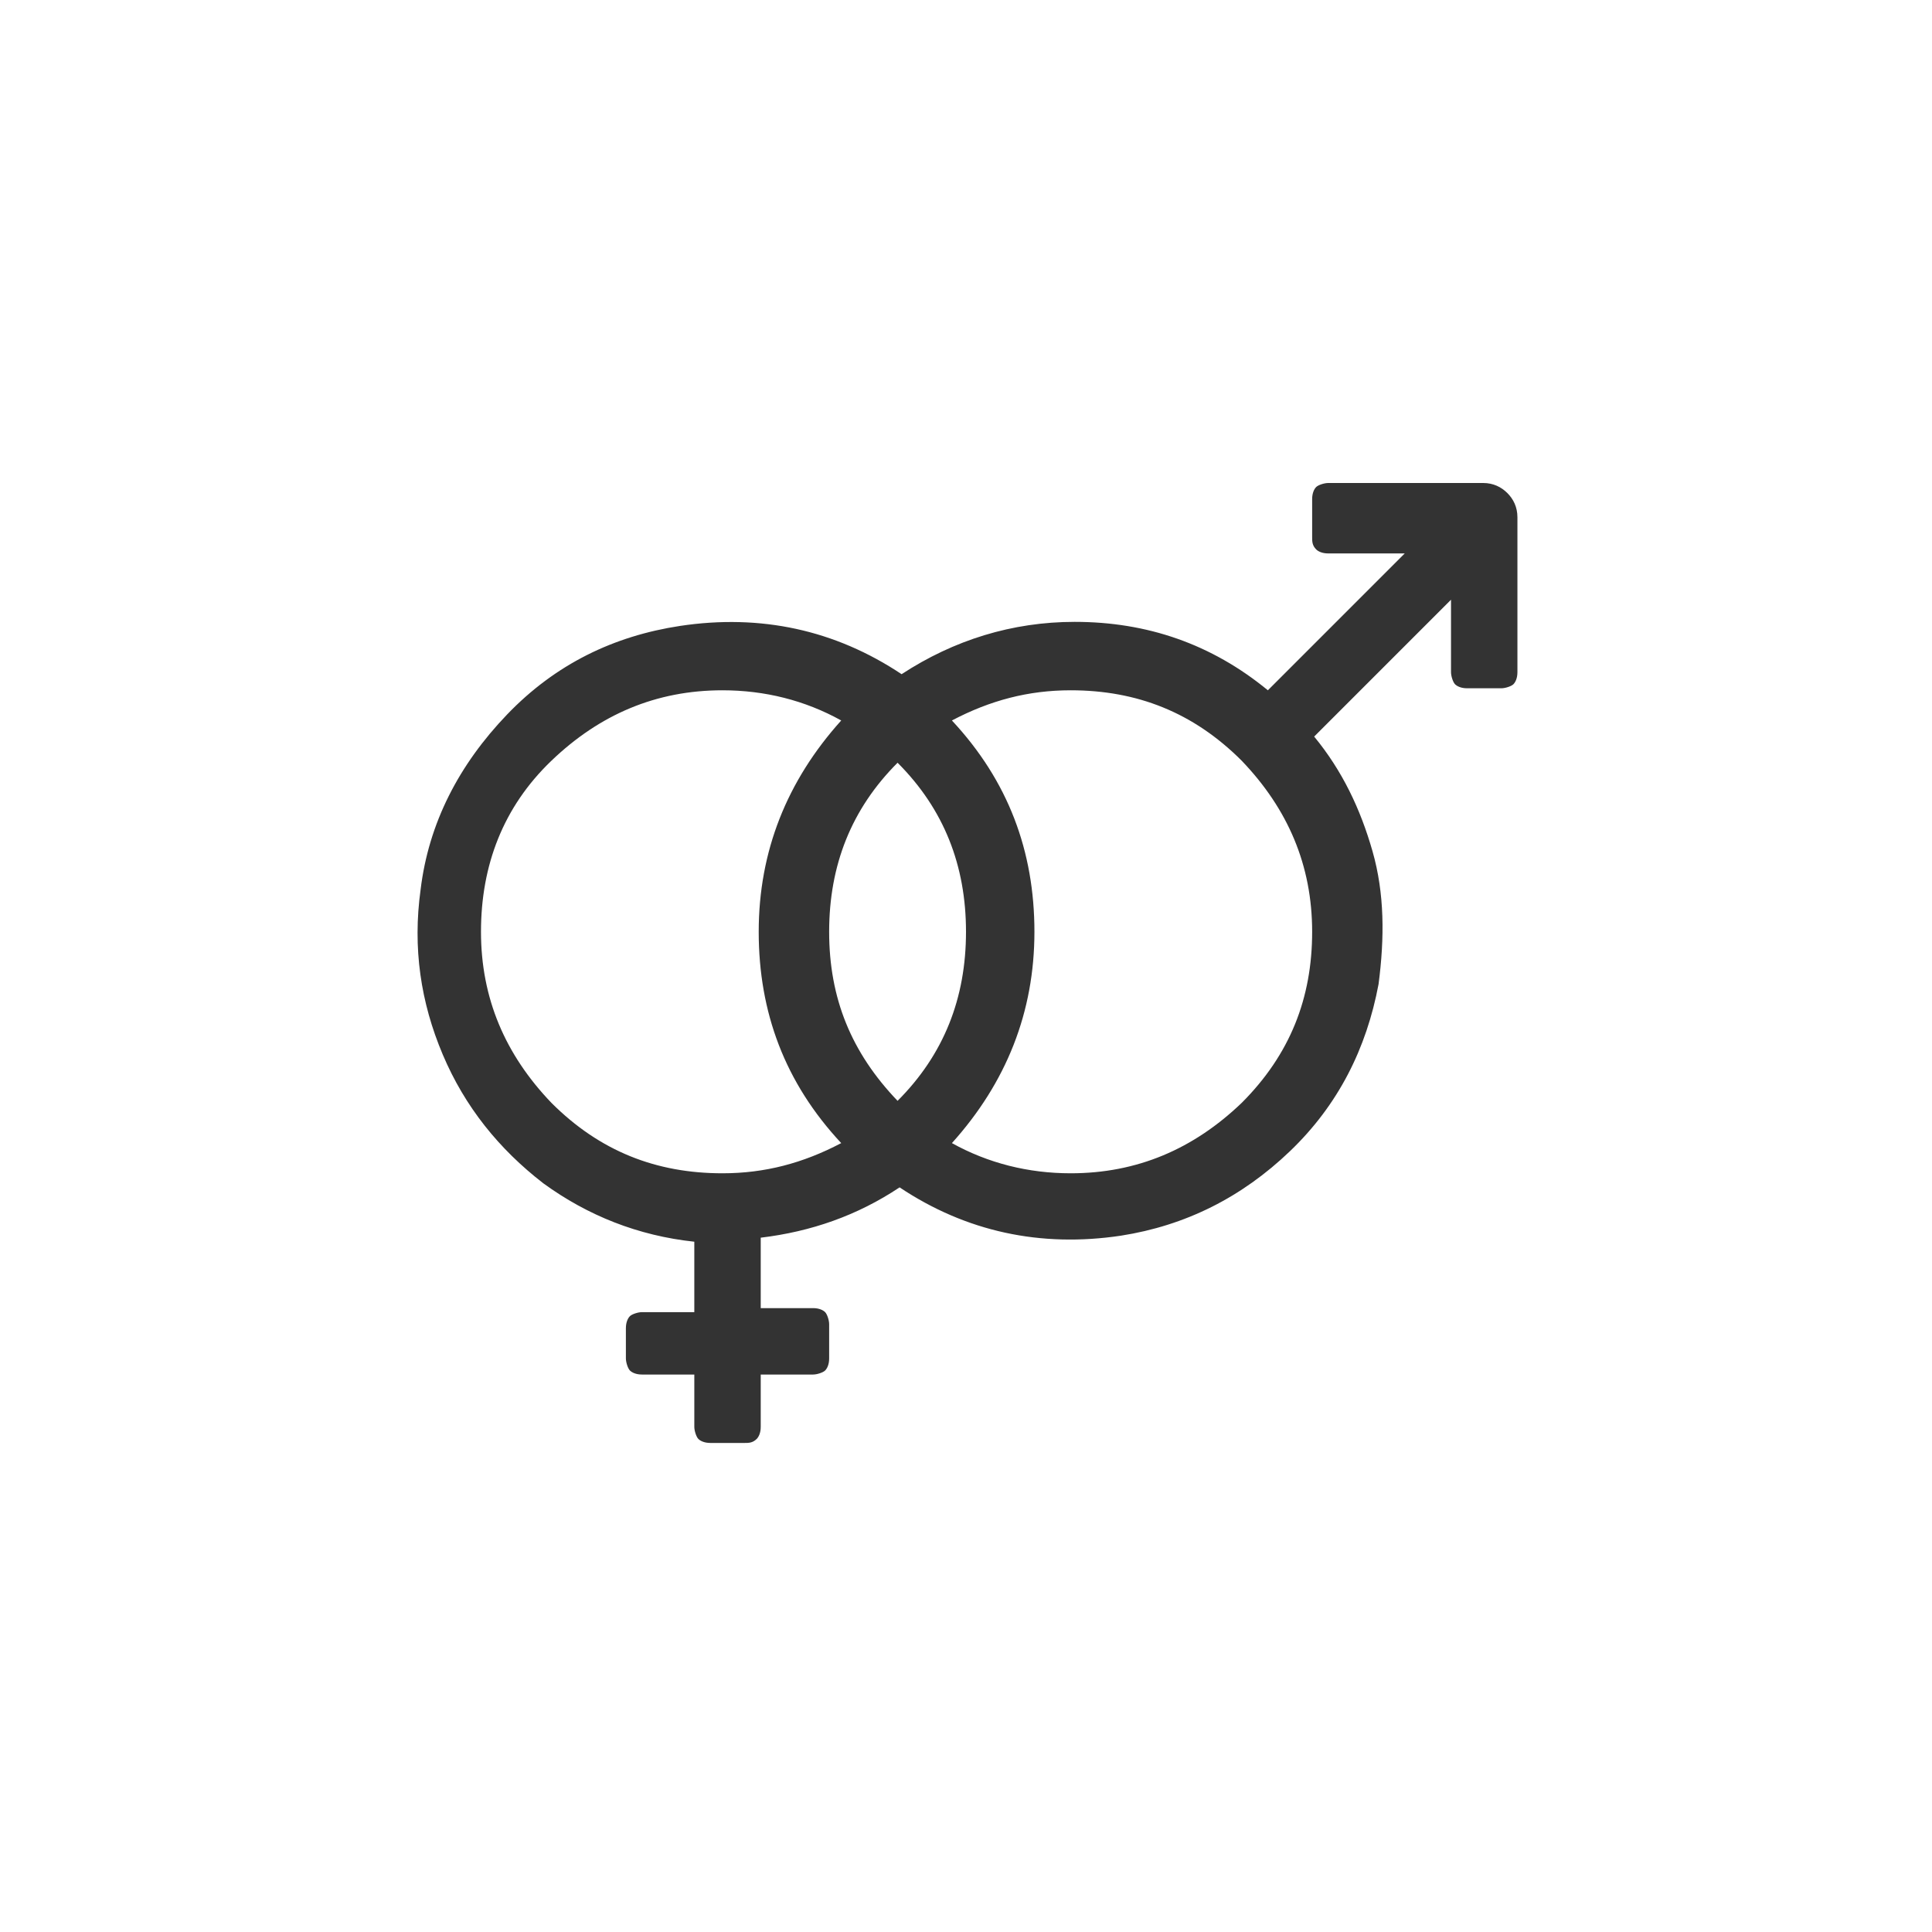 <?xml version="1.0" encoding="utf-8"?>
<!-- Generator: Adobe Illustrator 19.0.0, SVG Export Plug-In . SVG Version: 6.00 Build 0)  -->
<svg version="1.1" id="Layer_1" xmlns="http://www.w3.org/2000/svg" xmlns:xlink="http://www.w3.org/1999/xlink" x="0px" y="0px"
	 viewBox="0 0 96 96" style="enable-background:new 0 0 96 96;" xml:space="preserve">
<style type="text/css">
	.st0{fill:#333333;}
</style>
<g id="XMLID_2_">
	<path id="XMLID_8_" class="st0" d="M65.2,24.8c0-0.3,0.1-0.5,0.2-0.6s0.4-0.2,0.6-0.2h7.7c0.5,0,0.9,0.2,1.2,0.5
		c0.3,0.3,0.5,0.7,0.5,1.2v7.7c0,0.3-0.1,0.5-0.2,0.6s-0.4,0.2-0.6,0.2h-1.7c-0.3,0-0.5-0.1-0.6-0.2s-0.2-0.4-0.2-0.6v-3.6l-6.8,6.8
		c1.4,1.7,2.3,3.6,2.9,5.7c0.6,2.1,0.6,4.3,0.3,6.6c-0.6,3.2-2,6-4.4,8.3s-5.2,3.7-8.4,4.2c-4,0.6-7.7-0.2-11-2.4
		c-2.1,1.4-4.4,2.2-6.9,2.5v3.5h2.6c0.3,0,0.5,0.1,0.6,0.2s0.2,0.4,0.2,0.6v1.7c0,0.3-0.1,0.5-0.2,0.6s-0.4,0.2-0.6,0.2h-2.6v2.6
		c0,0.3-0.1,0.5-0.2,0.6c-0.2,0.2-0.4,0.2-0.6,0.2h-1.7c-0.3,0-0.5-0.1-0.6-0.2s-0.2-0.4-0.2-0.6v-2.6h-2.6c-0.3,0-0.5-0.1-0.6-0.2
		s-0.2-0.4-0.2-0.6V66c0-0.3,0.1-0.5,0.2-0.6s0.4-0.2,0.6-0.2h2.6v-3.5c-2.8-0.3-5.3-1.3-7.5-2.9c-2.2-1.7-3.9-3.8-5-6.4
		s-1.5-5.3-1.1-8.2c0.4-3.3,1.9-6.2,4.3-8.7s5.3-3.9,8.6-4.4c4-0.6,7.7,0.2,11,2.4c2.6-1.7,5.5-2.6,8.6-2.6c3.6,0,6.8,1.1,9.6,3.4
		l6.8-6.8H66c-0.3,0-0.5-0.1-0.6-0.2c-0.2-0.2-0.2-0.4-0.2-0.6V24.8z M44.6,54.7c2.3-2.3,3.4-5.1,3.4-8.4s-1.1-6.1-3.4-8.4
		c-2.3,2.3-3.4,5.1-3.4,8.4S42.3,52.3,44.6,54.7z M23.9,46.3c0,3.3,1.2,6.1,3.5,8.5c2.4,2.4,5.2,3.5,8.5,3.5c2.1,0,4-0.5,5.9-1.5
		c-2.8-3-4.1-6.5-4.1-10.5s1.4-7.5,4.1-10.5c-1.8-1-3.8-1.5-5.9-1.5c-3.3,0-6.1,1.2-8.5,3.5S23.9,43,23.9,46.3z M53.2,58.3
		c3.3,0,6.1-1.2,8.5-3.5c2.4-2.4,3.5-5.2,3.5-8.5s-1.2-6.1-3.5-8.5c-2.4-2.4-5.2-3.5-8.5-3.5c-2.1,0-4,0.5-5.9,1.5
		c2.8,3,4.1,6.5,4.1,10.5s-1.4,7.5-4.1,10.5C49.1,57.8,51.1,58.3,53.2,58.3z"/>
</g>
</svg>
